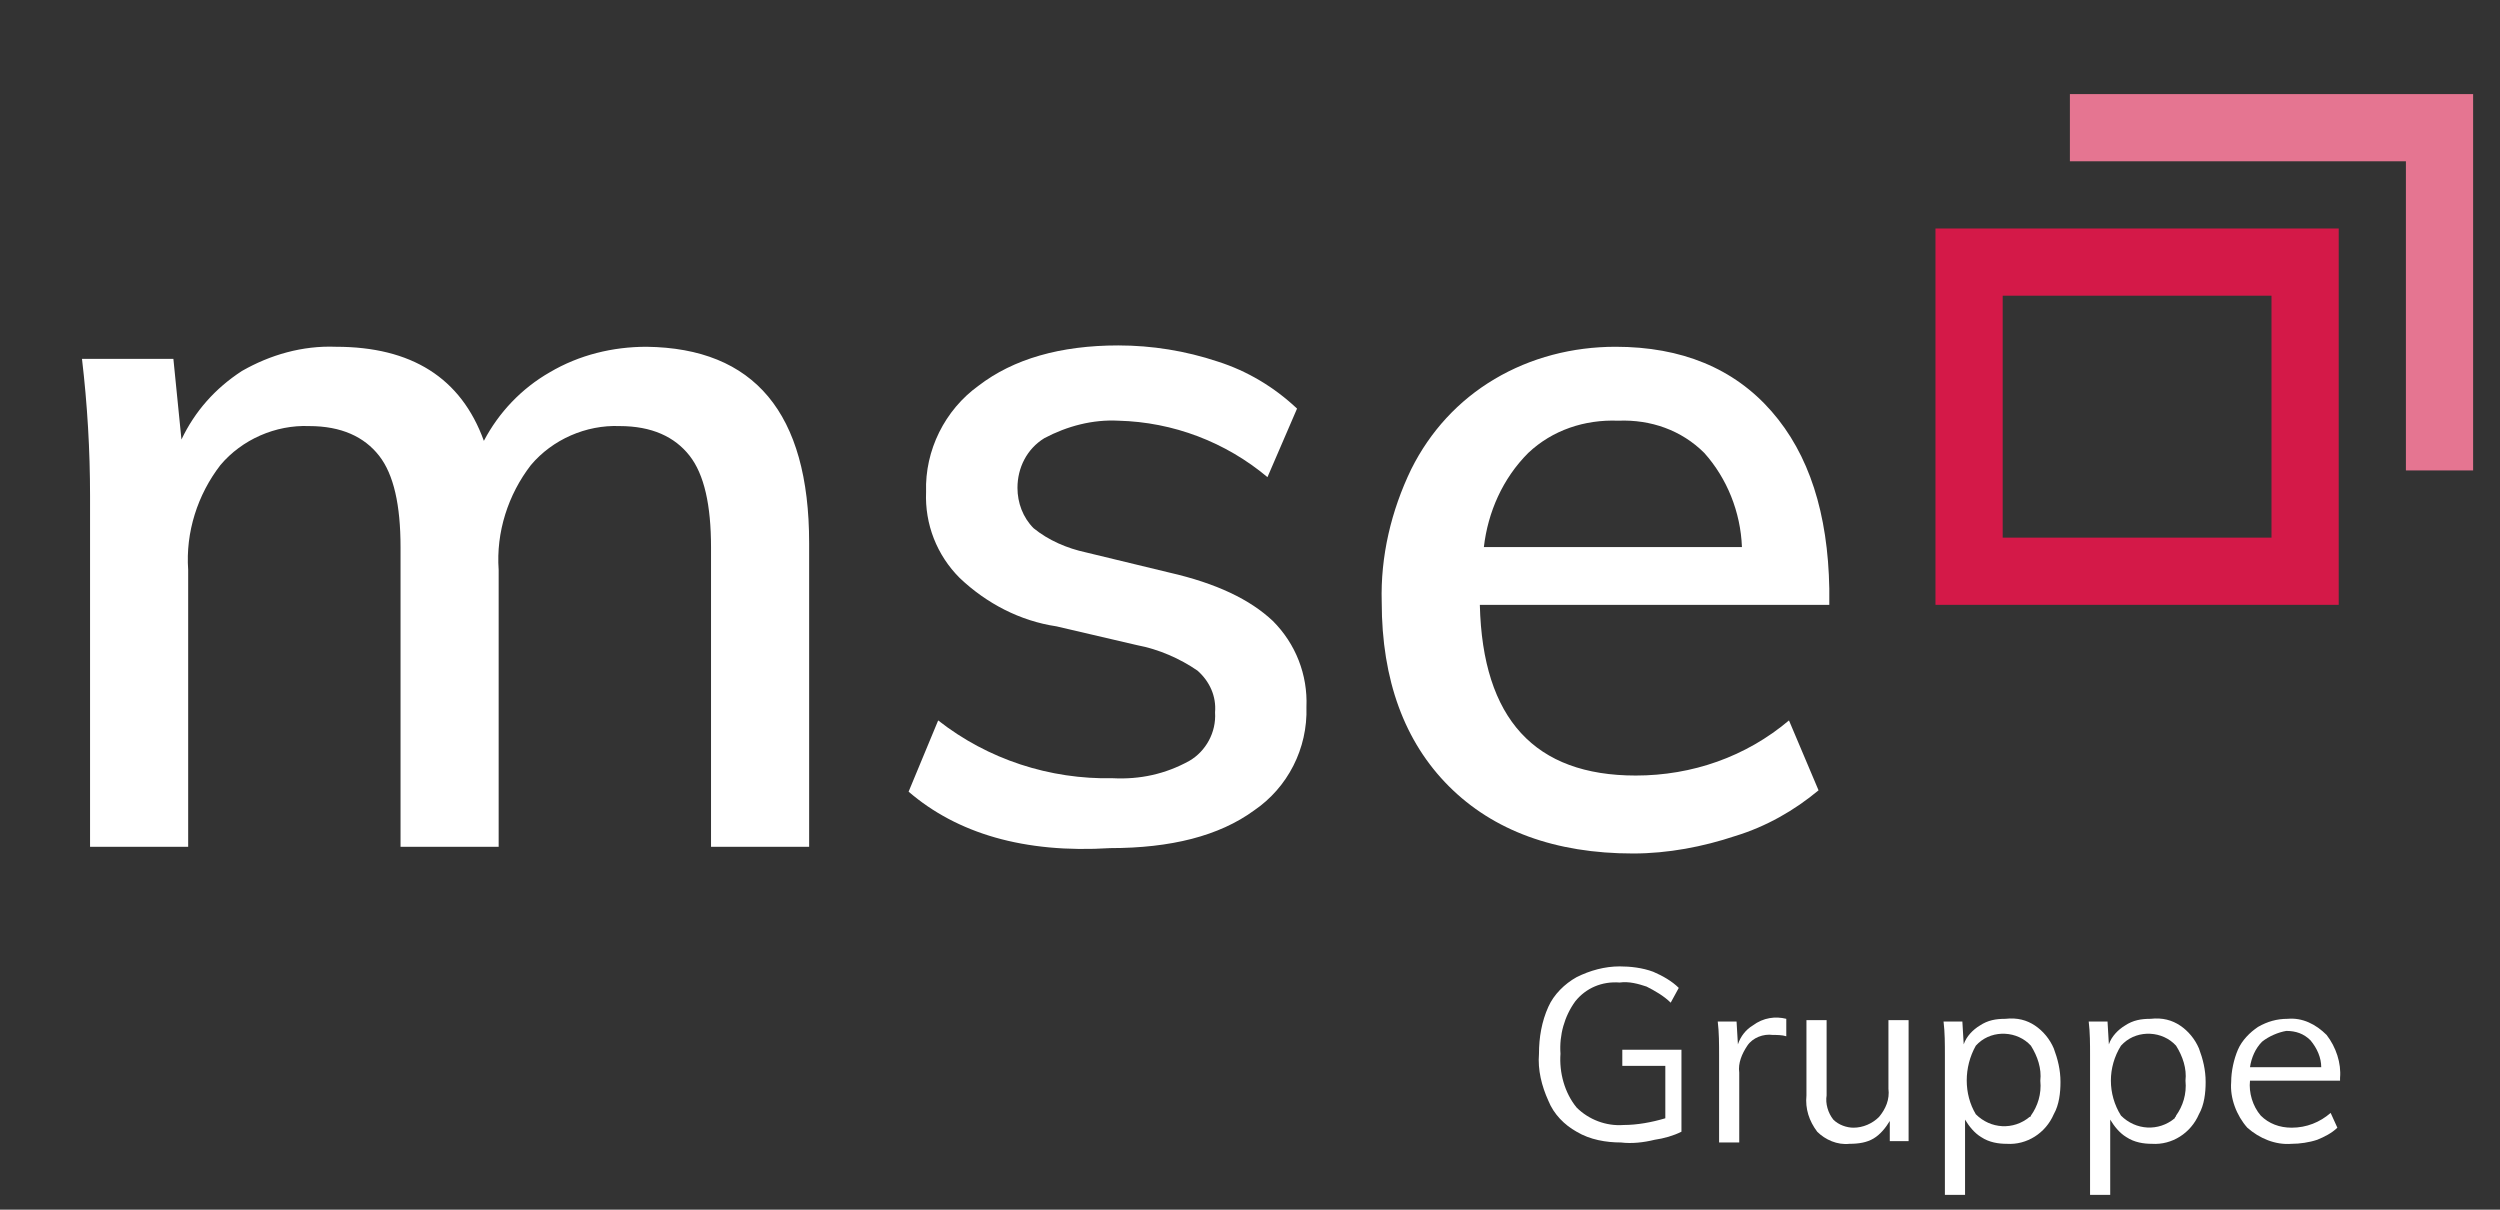 <?xml version="1.0" encoding="UTF-8"?>
<svg xmlns="http://www.w3.org/2000/svg" xmlns:xlink="http://www.w3.org/1999/xlink" version="1.1" id="Ebene_1" x="0px" y="0px" viewBox="0 0 186 90" style="enable-background:new 0 0 186 90;" xml:space="preserve">
<rect x="0" y="0" width="186" height="90" fill="#333333" stroke="none"/>
<style type="text/css">
	.st0{fill:#FFFFFF;}
	.st1{fill:#E57591;}
	.st2{fill:#D41948;}
</style>
<g id="mseGruppeSVG">
	<path class="st0" d="M125.1,78.3v5.9c-0.6,0.3-1.3,0.5-2,0.6c-0.8,0.2-1.7,0.3-2.5,0.2c-1.1,0-2.3-0.2-3.3-0.8   c-0.9-0.5-1.7-1.3-2.1-2.3c-0.5-1.1-0.8-2.3-0.7-3.5c0-1.2,0.2-2.4,0.7-3.5c0.4-0.9,1.2-1.7,2.1-2.2c1-0.5,2.1-0.8,3.2-0.8   c0.8,0,1.7,0.1,2.5,0.4c0.7,0.3,1.4,0.7,1.9,1.2l-0.6,1.1c-0.5-0.5-1.2-0.9-1.8-1.2c-0.6-0.2-1.3-0.4-2-0.3   c-1.3-0.1-2.5,0.4-3.3,1.4c-0.8,1.1-1.2,2.5-1.1,3.9c-0.1,1.4,0.3,2.9,1.2,4c0.9,0.9,2.2,1.4,3.5,1.3c1,0,2.1-0.2,3.1-0.5v-3.9   h-3.2v-1.2H125.1z"></path>
	<path class="st0" d="M132.9,75.8v1.3c-0.3-0.1-0.7-0.1-1-0.1c-0.7-0.1-1.5,0.2-1.9,0.8c-0.4,0.6-0.7,1.3-0.6,2V85h-1.5v-6.5   c0-0.8,0-1.7-0.1-2.5h1.4l0.1,1.7c0.2-0.6,0.6-1.1,1.1-1.4C131.2,75.7,132.1,75.6,132.9,75.8z"></path>
	<path class="st0" d="M142,75.9v9h-1.4v-1.5c-0.3,0.5-0.7,1-1.2,1.3c-0.5,0.3-1.1,0.4-1.8,0.4c-0.9,0.1-1.8-0.3-2.4-0.9   c-0.6-0.8-0.9-1.7-0.8-2.7v-5.6h1.5v5.6c-0.1,0.6,0.1,1.3,0.5,1.8c0.4,0.4,1,0.6,1.5,0.6c0.7,0,1.4-0.3,1.9-0.8   c0.5-0.6,0.8-1.3,0.7-2.1v-5.1H142z"></path>
	<path class="st0" d="M151.4,76.3c0.6,0.4,1.1,1,1.4,1.7c0.3,0.8,0.5,1.6,0.5,2.5c0,0.8-0.1,1.7-0.5,2.4c-0.6,1.4-2,2.3-3.5,2.2   c-0.6,0-1.3-0.1-1.9-0.5c-0.5-0.3-0.9-0.8-1.2-1.3v5.6h-1.5V78.5c0-0.8,0-1.7-0.1-2.5h1.4l0.1,1.7c0.2-0.6,0.7-1.1,1.2-1.4   c0.6-0.4,1.2-0.5,1.9-0.5C150.1,75.7,150.8,75.9,151.4,76.3z M151.1,83c0.5-0.7,0.8-1.6,0.7-2.6c0.1-0.9-0.2-1.8-0.7-2.6   c-1-1.1-2.8-1.2-3.9-0.2c-0.1,0.1-0.1,0.1-0.2,0.2c-0.9,1.6-0.9,3.6,0,5.1c1.1,1.1,2.8,1.2,4,0.2C151,83.1,151.1,83.1,151.1,83   L151.1,83z"></path>
	<path class="st0" d="M162.2,76.3c0.6,0.4,1.1,1,1.4,1.7c0.3,0.8,0.5,1.6,0.5,2.5c0,0.8-0.1,1.7-0.5,2.4c-0.6,1.4-2,2.3-3.5,2.2   c-0.6,0-1.3-0.1-1.9-0.5c-0.5-0.3-0.9-0.8-1.2-1.3v5.6h-1.5V78.5c0-0.8,0-1.7-0.1-2.5h1.4l0.1,1.7c0.2-0.6,0.7-1.1,1.2-1.4   c0.6-0.4,1.2-0.5,1.9-0.5C160.9,75.7,161.6,75.9,162.2,76.3z M161.9,83c0.5-0.7,0.8-1.6,0.7-2.6c0.1-0.9-0.2-1.8-0.7-2.6   c-1-1.1-2.8-1.2-3.9-0.2c-0.1,0.1-0.1,0.1-0.2,0.2c-1,1.6-1,3.6,0,5.2c1.1,1.1,2.8,1.2,4,0.2C161.8,83.1,161.9,83.1,161.9,83   L161.9,83z"></path>
	<path class="st0" d="M174,80.4h-6.6c-0.1,0.9,0.2,1.9,0.8,2.6c0.6,0.6,1.4,0.9,2.3,0.9c1.1,0,2.1-0.4,2.9-1.1l0.5,1.1   c-0.4,0.4-1,0.7-1.5,0.9c-0.6,0.2-1.3,0.3-1.9,0.3c-1.2,0.1-2.4-0.4-3.3-1.2c-0.8-0.9-1.3-2.2-1.2-3.4c0-0.8,0.2-1.7,0.5-2.4   c0.3-0.7,0.9-1.3,1.5-1.7c0.7-0.4,1.4-0.6,2.2-0.6c1.1-0.1,2.1,0.4,2.9,1.2c0.7,0.9,1.1,2.1,1,3.2V80.4z M168.3,77.5   c-0.5,0.5-0.8,1.2-0.9,1.9h5.3c0-0.7-0.3-1.4-0.8-2c-0.5-0.5-1.1-0.7-1.8-0.7C169.5,76.8,168.8,77.1,168.3,77.5L168.3,77.5z"></path>
	<g id="_2Screens_mseGruppe">
		<g id="ScreenBack">
			<polygon class="st1" points="154,7 154,12 179,12 179,35 184,35 184,7    "></polygon>
		</g>
		<path id="ScreenFront" class="st2" d="M144,17v28h30V17H144z M169,40h-20V22h20V40z"></path>
	</g>
	<path class="st0" d="M60.2,40.4V63h-7.3V40.7c0-3.1-0.5-5.4-1.6-6.8c-1.1-1.4-2.8-2.2-5.2-2.2c-2.5-0.1-5,1-6.6,2.9   c-1.7,2.2-2.6,5-2.4,7.8V63h-7.3V40.7c0-3.1-0.5-5.4-1.6-6.8c-1.1-1.4-2.8-2.2-5.2-2.2c-2.5-0.1-5,1-6.6,2.9   c-1.7,2.2-2.6,5-2.4,7.8V63H6.7V36.9c0-3.4-0.2-6.8-0.6-10.2h6.8l0.6,6c1-2.1,2.5-3.8,4.5-5.1c2.1-1.2,4.5-1.9,7-1.8   c5.6,0,9.3,2.3,11,7c1.1-2.1,2.8-3.9,4.9-5.1c2.2-1.3,4.7-1.9,7.2-1.9C56.1,25.9,60.2,30.7,60.2,40.4z"></path>
	<path class="st0" d="M67.6,58.9l2.2-5.3c3.7,2.9,8.3,4.4,13,4.3c2,0.1,3.9-0.3,5.7-1.3c1.2-0.7,2-2.1,1.9-3.6   c0.1-1.2-0.4-2.3-1.3-3.1c-1.3-0.9-2.9-1.6-4.5-1.9l-6-1.4c-2.7-0.4-5.2-1.7-7.2-3.6c-1.7-1.7-2.6-4-2.5-6.4   c-0.1-3.1,1.4-6.1,3.9-7.9c2.6-2,6.1-3,10.4-3c2.5,0,5,0.4,7.4,1.2c2.2,0.7,4.2,1.9,5.9,3.5l-2.2,5.1c-3.1-2.6-7-4.1-11.1-4.2   c-1.9-0.1-3.8,0.4-5.5,1.3c-1.3,0.8-2,2.2-2,3.7c0,1.1,0.4,2.2,1.2,3c1.1,0.9,2.5,1.5,3.9,1.8l6.2,1.5c3.5,0.8,6,2,7.7,3.6   c1.7,1.7,2.6,4,2.5,6.4c0.1,3.1-1.4,6-3.9,7.7c-2.6,1.9-6.2,2.8-10.7,2.8C76.2,63.5,71.2,62,67.6,58.9z"></path>
	<path class="st0" d="M136,45h-25.9c0.2,8.5,4.1,12.7,11.6,12.7c4.2,0,8.2-1.4,11.4-4.1l2.2,5.2c-1.8,1.5-3.9,2.7-6.2,3.4   c-2.4,0.8-5,1.3-7.6,1.3c-5.8,0-10.4-1.7-13.7-5c-3.3-3.3-5-7.9-5-13.7c-0.1-3.4,0.7-6.8,2.2-9.9c1.4-2.8,3.5-5.1,6.2-6.7   c2.7-1.6,5.8-2.4,9-2.4c4.9,0,8.8,1.6,11.6,4.8s4.2,7.6,4.3,13.2V45z M113.7,33.7c-1.9,1.9-3,4.4-3.3,7h19.2   c-0.1-2.6-1.1-5.1-2.8-7c-1.7-1.7-4-2.5-6.4-2.4C117.9,31.2,115.5,32,113.7,33.7z"></path>
</g>
</svg>

